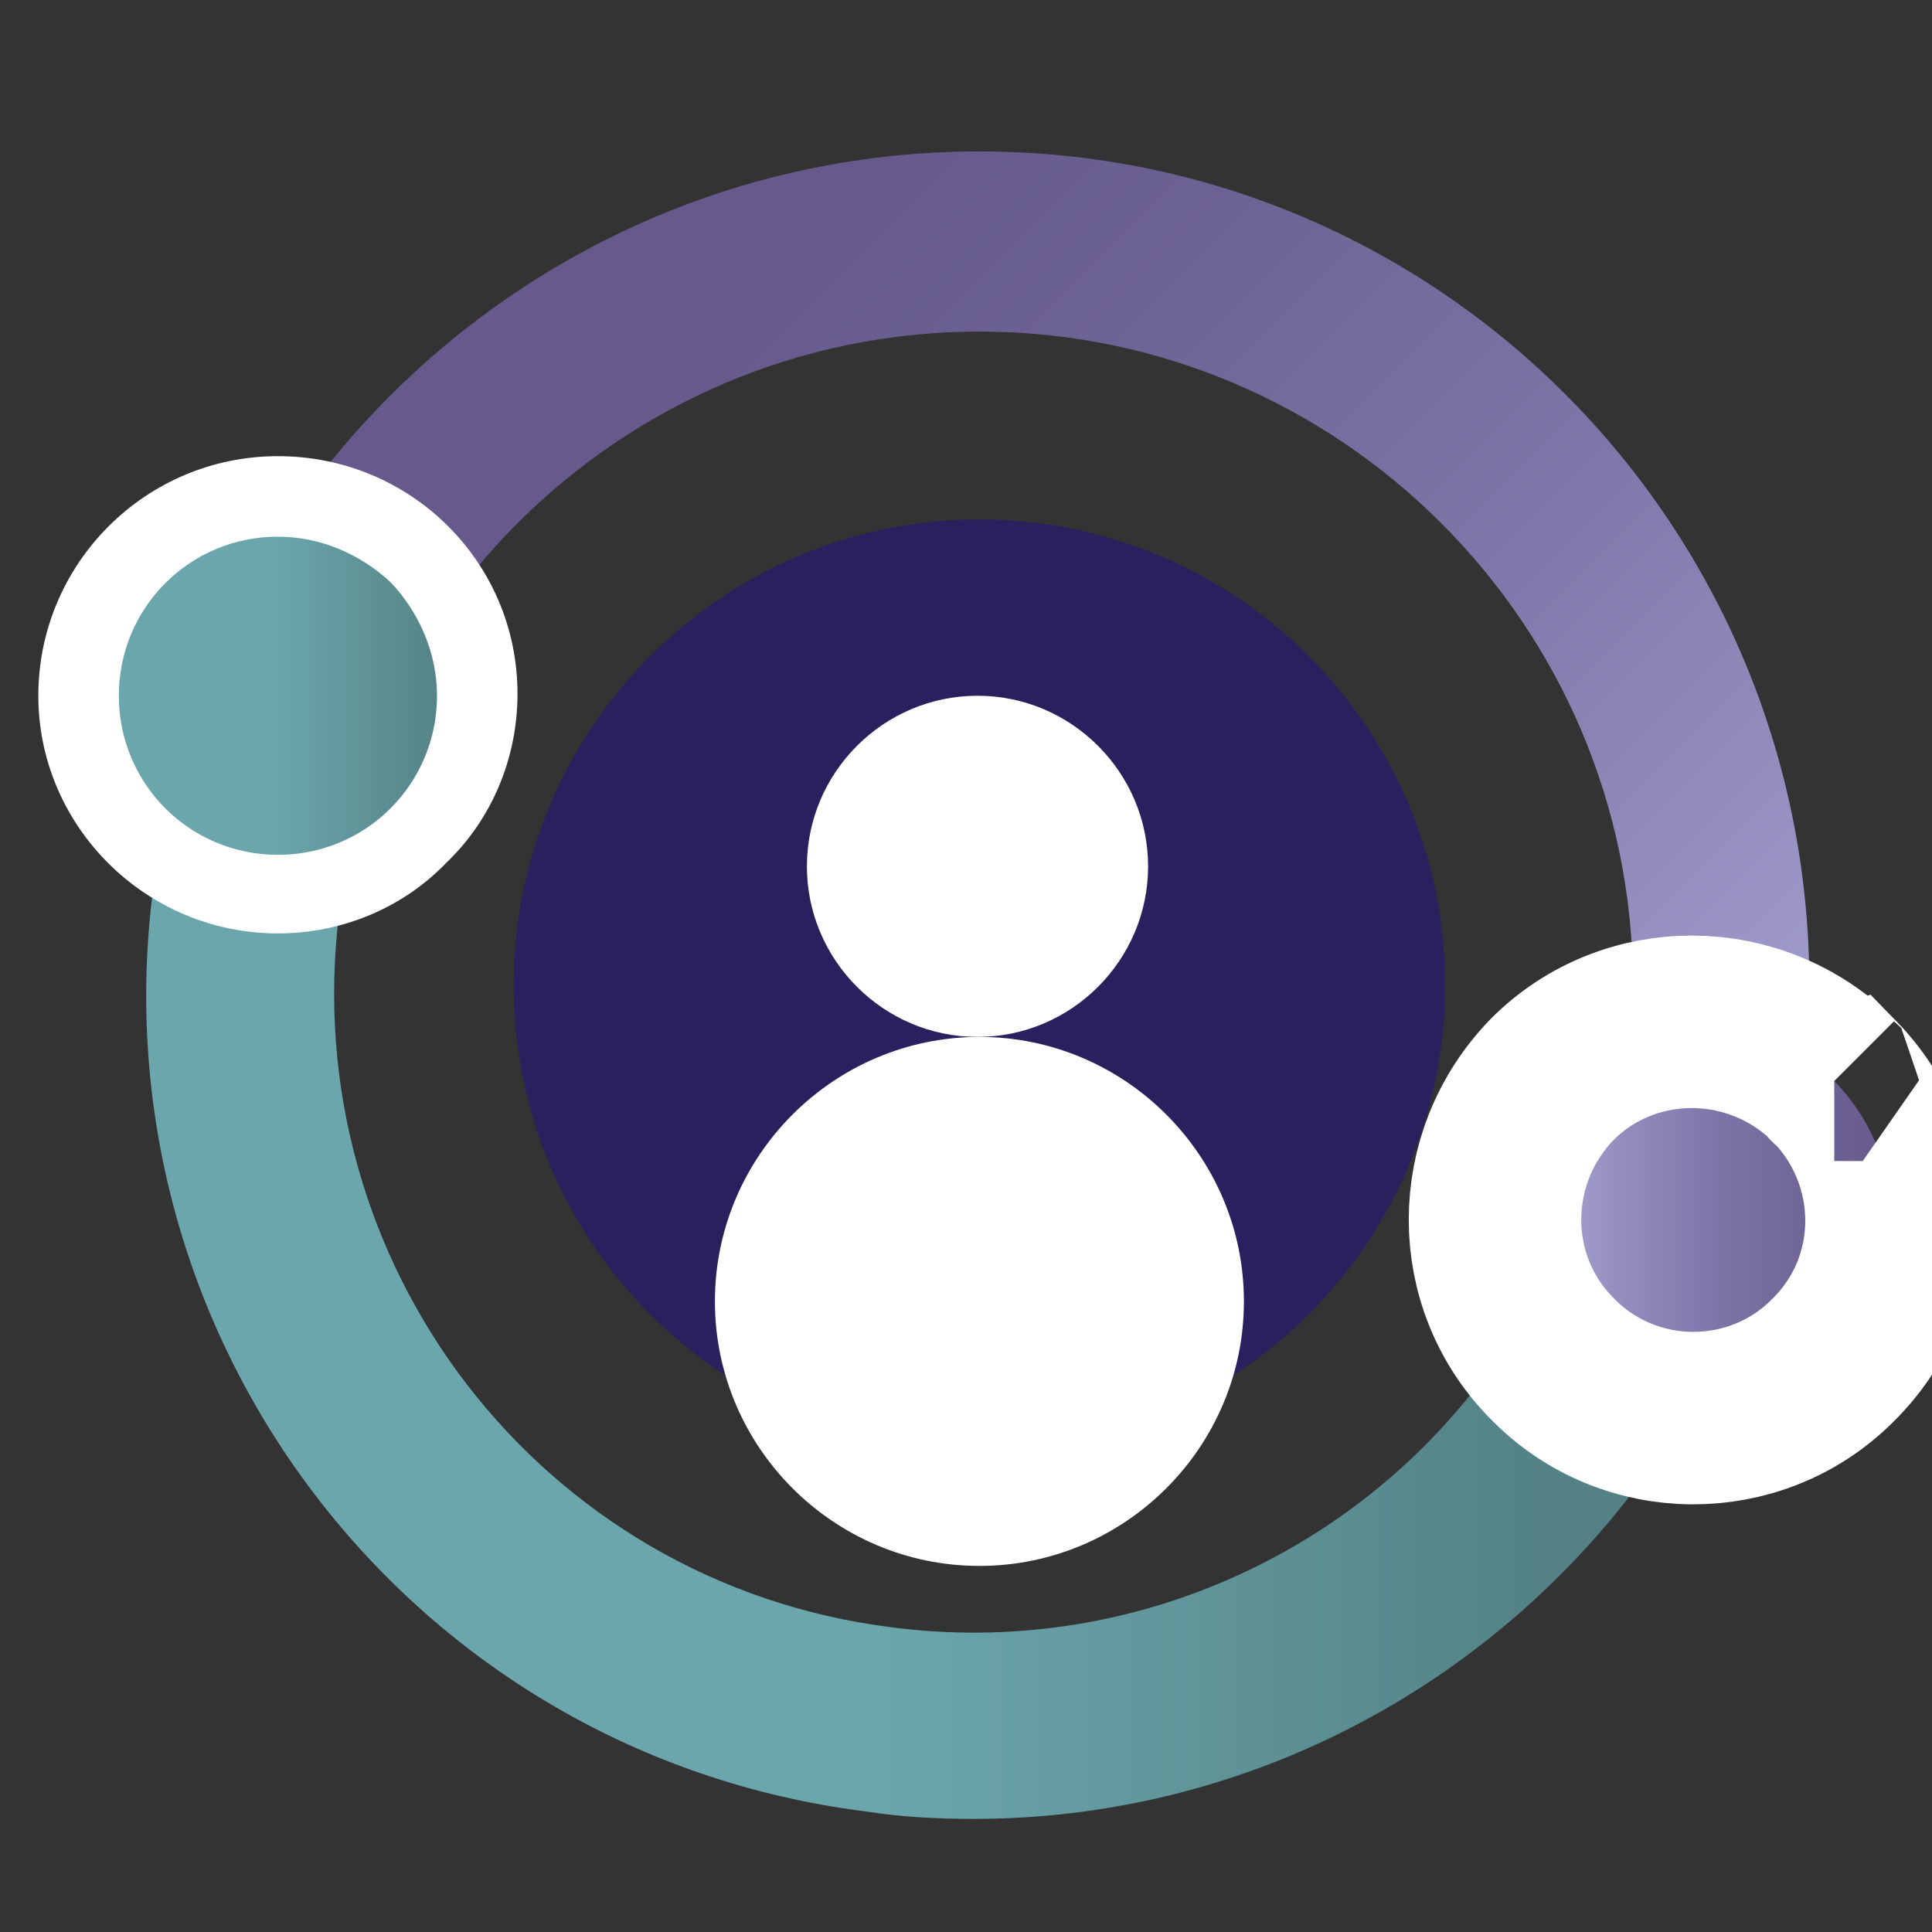 <?xml version="1.0" encoding="utf-8"?>
<!-- Generator: Adobe Illustrator 24.1.2, SVG Export Plug-In . SVG Version: 6.00 Build 0)  -->
<svg version="1.1" id="Capa_1" xmlns="http://www.w3.org/2000/svg" xmlns:xlink="http://www.w3.org/1999/xlink" x="0px" y="0px"
	 viewBox="0 0 100.8 100.8" style="enable-background:new 0 0 100.8 100.8;" xml:space="preserve">
<rect x="0" y="0" width="100.8" height="100.8" fill="#333333" stroke="none"/>
<style type="text/css">
	.st0{fill:#29205E;}
	.st1{fill:#FFFFFF;}
	.st2{clip-path:url(#SVGID_2_);}
	.st3{clip-path:url(#SVGID_4_);}
	.st4{fill:url(#SVGID_5_);}
	.st5{fill:url(#SVGID_6_);}
	.st6{fill:url(#SVGID_7_);}
	.st7{fill:url(#SVGID_8_);stroke:#FFFFFF;stroke-width:9;stroke-miterlimit:10;}
</style>
<g id="Capa_2_1_">
	<g id="Capa_1-2">
		<path class="st0" d="M26.8,51.4c0,13.4,10.9,24.3,24.3,24.3s24.3-10.9,24.3-24.3c0-13.4-10.9-24.3-24.3-24.3c0,0,0,0,0,0
			C37.7,27.1,26.8,38,26.8,51.4"/>
		<path class="st1" d="M42.1,45.2c0-4.9,4-8.9,8.9-8.9s8.9,4,8.9,8.9s-4,8.9-8.9,8.9C46.1,54.1,42.1,50.1,42.1,45.2
			C42.1,45.2,42.1,45.2,42.1,45.2"/>
		<path class="st1" d="M37.3,67.9c0-7.6,6.2-13.8,13.8-13.8s13.8,6.2,13.8,13.8s-6.2,13.8-13.8,13.8S37.3,75.5,37.3,67.9"/>
		<g>
			<defs>
				<path id="SVGID_1_" d="M103.4,69.5C98.3,66.7,4.1,29.4,4.1,29.4l17.1-35l69.2,4.6L103.4,69.5z"/>
			</defs>
			<clipPath id="SVGID_2_">
				<use xlink:href="#SVGID_1_"  style="overflow:visible;"/>
			</clipPath>
			<g class="st2">
				<g>
					<defs>
						<path id="SVGID_3_" d="M17,51.4c0-18.8,15.3-34.1,34.1-34.1c18.8,0,34.1,15.3,34.1,34.1S69.9,85.5,51.1,85.5c0,0,0,0,0,0
							C32.2,85.5,17,70.2,17,51.4 M7.6,51.4c0,24,19.4,43.4,43.4,43.4s43.4-19.4,43.4-43.4S75.1,7.9,51.1,7.9c0,0,0,0,0,0
							C27.1,7.9,7.6,27.4,7.6,51.4"/>
					</defs>
					<clipPath id="SVGID_4_">
						<use xlink:href="#SVGID_3_"  style="overflow:visible;"/>
					</clipPath>
					<g class="st3">
						
							<linearGradient id="SVGID_5_" gradientUnits="userSpaceOnUse" x1="486.496" y1="3097.88" x2="486.979" y2="3097.88" gradientTransform="matrix(-118.751 -118.751 118.751 -118.751 -310021 425735.188)">
							<stop  offset="0" style="stop-color:#B3B3E1"/>
							<stop  offset="0" style="stop-color:#B3B3E1"/>
							<stop  offset="0.21" style="stop-color:#9E9ACA"/>
							<stop  offset="0.54" style="stop-color:#7F77A9"/>
							<stop  offset="0.82" style="stop-color:#6D6294"/>
							<stop  offset="1" style="stop-color:#665A8D"/>
						</linearGradient>
						<polygon class="st4" points="-35.8,51.4 51.1,-35.5 137.9,51.4 51.1,138.2 						"/>
					</g>
				</g>
			</g>
		</g>
		
			<linearGradient id="SVGID_6_" gradientUnits="userSpaceOnUse" x1="-14.356" y1="48.584" x2="63.85" y2="48.584" gradientTransform="matrix(1 0 0 -1 21.96 119.21)">
			<stop  offset="0.49" style="stop-color:#6BA6AC"/>
			<stop  offset="0.94" style="stop-color:#538185"/>
		</linearGradient>
		<path class="st5" d="M50.8,94.9c-1.9,0-3.8-0.1-5.7-0.4C21.5,91.5,4.9,69.9,8,46.3l9.7,1.3c-2.3,18.3,10.5,35,28.8,37.3
			c12.2,1.6,24.3-3.7,31.4-13.7l8,5.7C77.7,88.2,64.7,94.9,50.8,94.9z"/>
		
			<linearGradient id="SVGID_7_" gradientUnits="userSpaceOnUse" x1="-17.82" y1="83.026" x2="2.908" y2="83.026" gradientTransform="matrix(1 0 0 -1 21.96 119.21)">
			<stop  offset="0.49" style="stop-color:#6BA6AC"/>
			<stop  offset="0.94" style="stop-color:#538185"/>
		</linearGradient>
		<path class="st6" d="M21.8,28.9c4,4,4,10.6,0,14.6s-10.6,4-14.6,0c-4-4-4-10.5,0-14.6C11.2,24.8,17.7,24.8,21.8,28.9
			C21.8,28.9,21.8,28.9,21.8,28.9z"/>
		<path class="st1" d="M14.5,48.7C7.6,48.7,2,43.1,2,36.3c0-6.9,5.6-12.5,12.5-12.5S27,29.3,27,36.2c0,3.3-1.3,6.5-3.7,8.8
			C21,47.4,17.8,48.7,14.5,48.7z M14.5,28c-4.6,0-8.3,3.7-8.3,8.3s3.7,8.3,8.3,8.3c4.6,0,8.3-3.7,8.3-8.3c0-2.2-0.9-4.3-2.4-5.9
			C18.8,28.9,16.7,28,14.5,28L14.5,28z"/>
		
			<linearGradient id="SVGID_8_" gradientUnits="userSpaceOnUse" x1="55.993" y1="55.553" x2="76.738" y2="55.553" gradientTransform="matrix(1 0 0 -1 21.96 119.21)">
			<stop  offset="0" style="stop-color:#B3B3E1"/>
			<stop  offset="0" style="stop-color:#B3B3E1"/>
			<stop  offset="0.21" style="stop-color:#9E9ACA"/>
			<stop  offset="0.54" style="stop-color:#7F77A9"/>
			<stop  offset="0.82" style="stop-color:#6D6294"/>
			<stop  offset="1" style="stop-color:#665A8D"/>
		</linearGradient>
		<path class="st7" d="M95.7,56.4c4,4.1,4,10.6-0.1,14.6C91.6,75,85,75,81,70.9c-4-4-4-10.5,0-14.6C85,52.3,91.6,52.3,95.7,56.4
			C95.6,56.3,95.6,56.4,95.7,56.4z"/>
	</g>
</g>
</svg>
